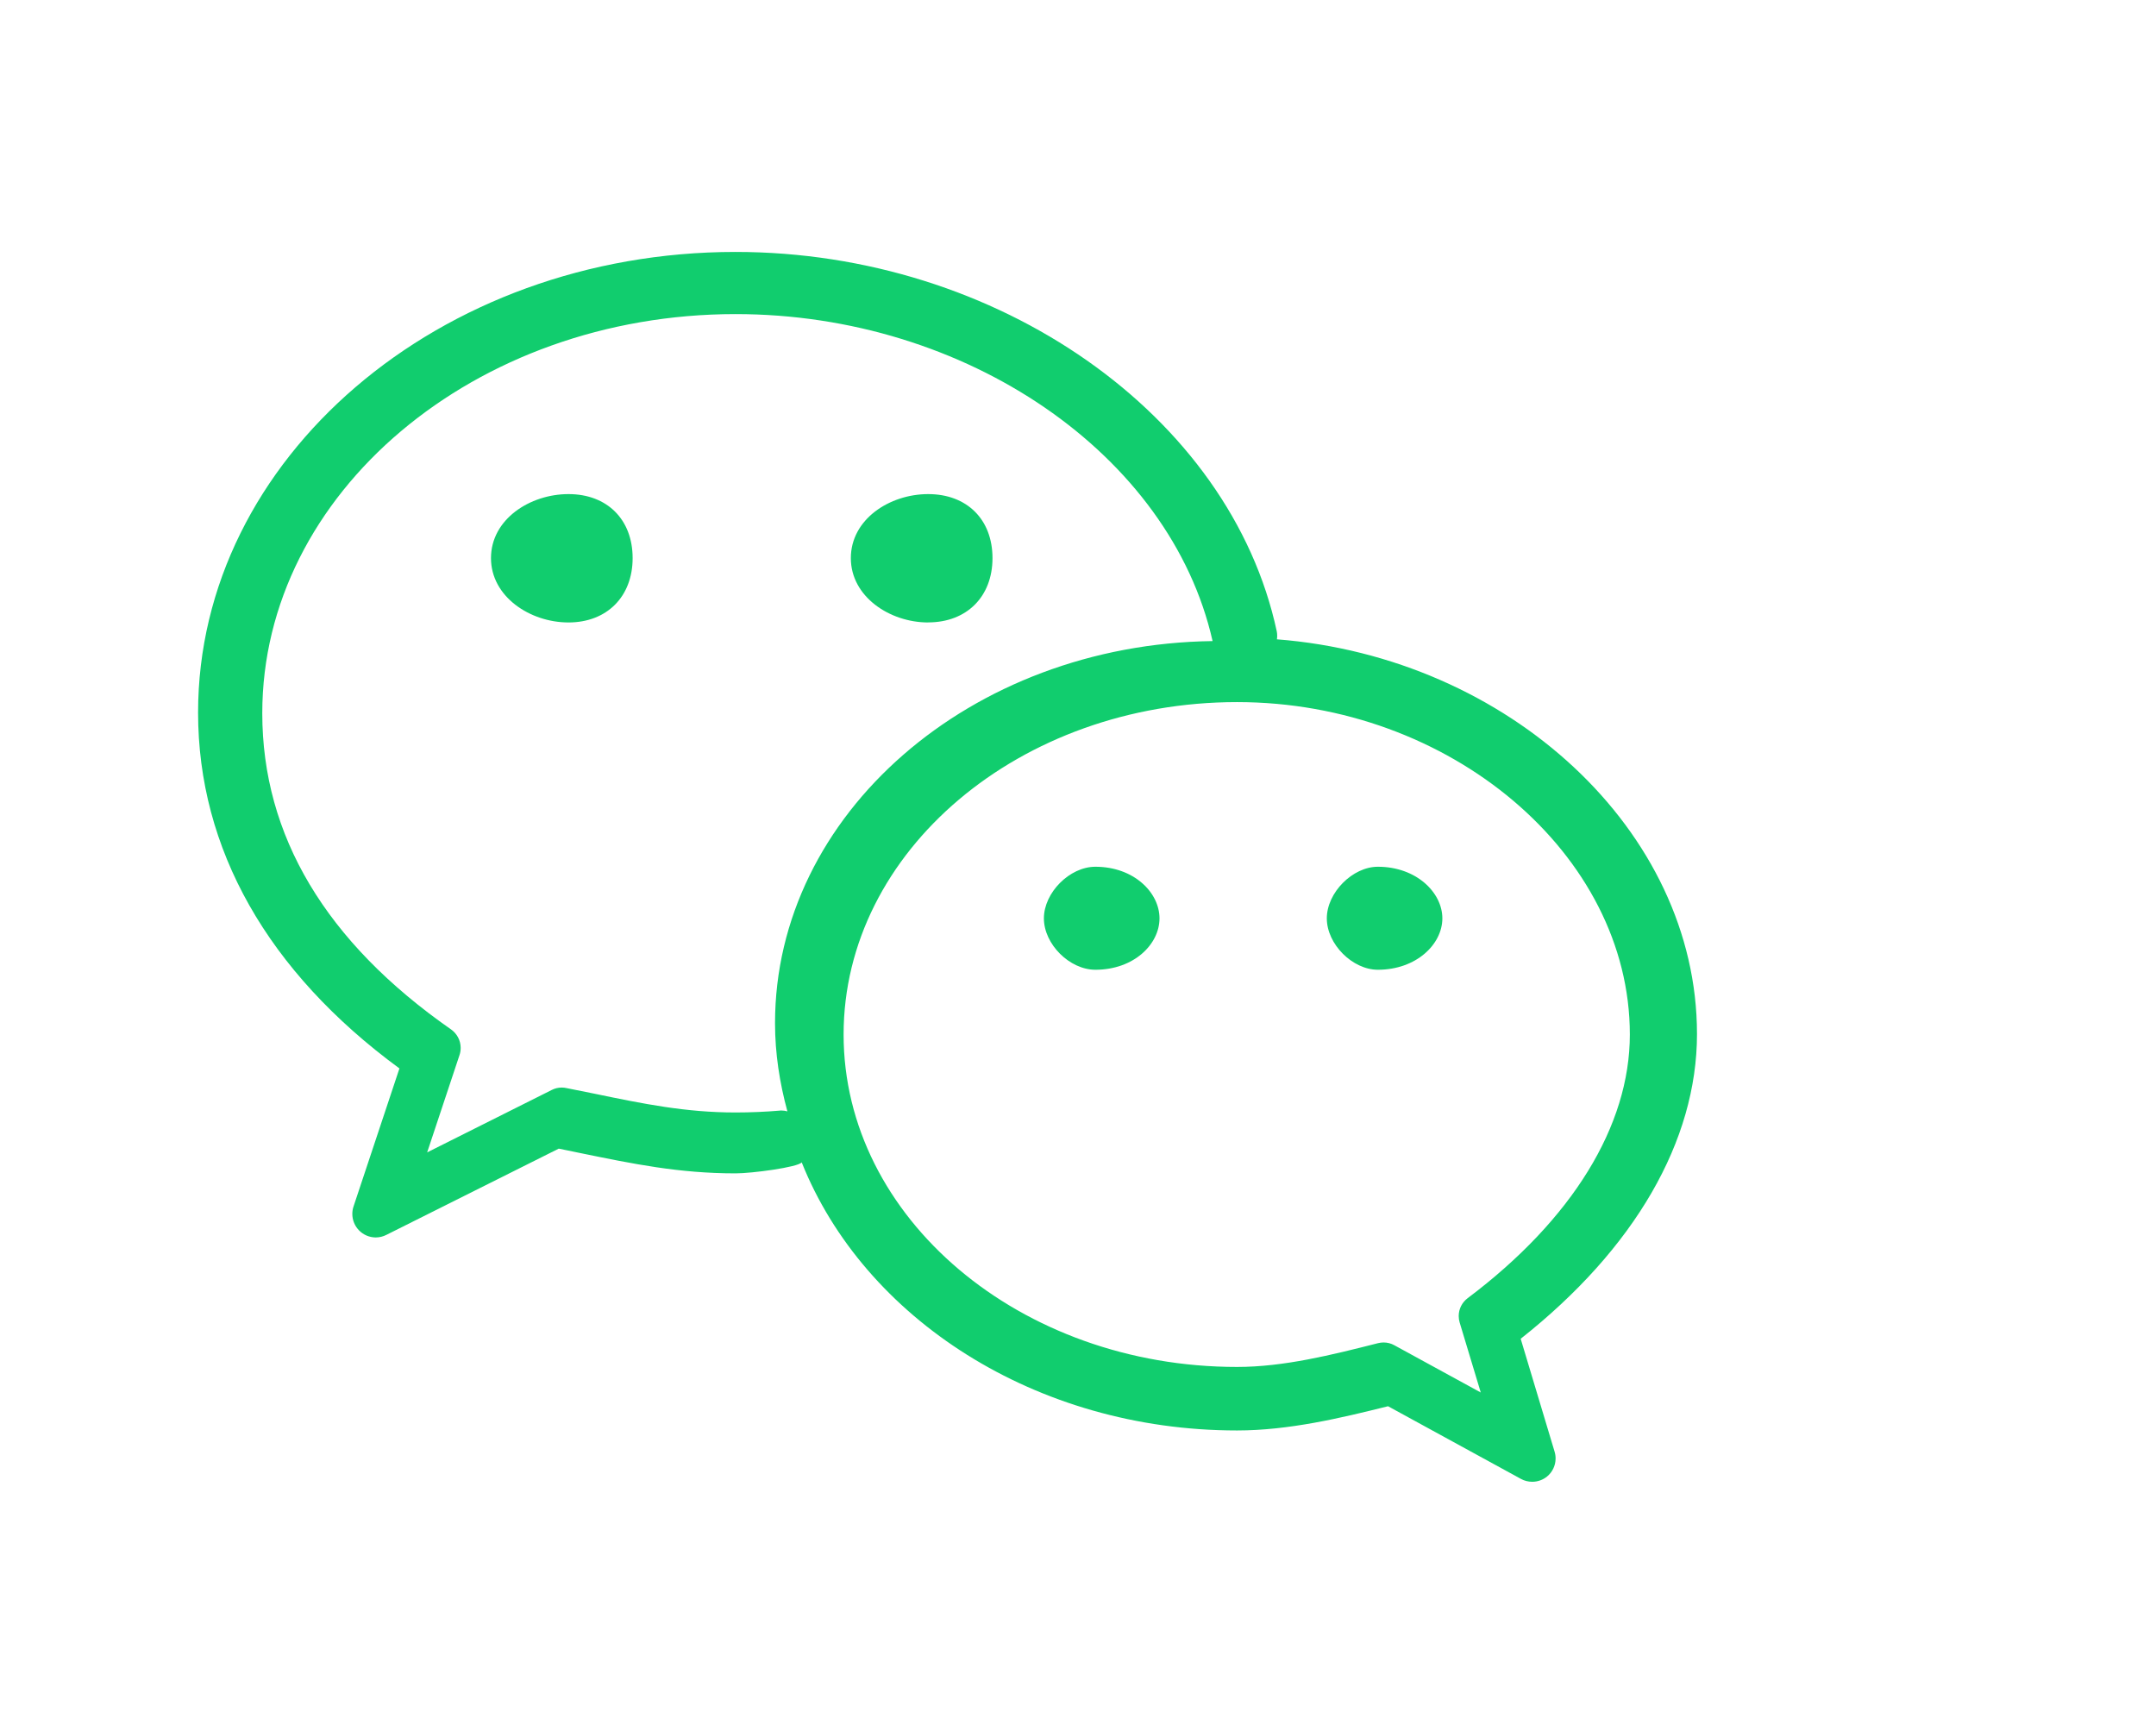 <?xml version="1.0" standalone="no"?><!DOCTYPE svg PUBLIC "-//W3C//DTD SVG 1.1//EN"
        "http://www.w3.org/Graphics/SVG/1.1/DTD/svg11.dtd">
<svg t="1721785038207" class="icon" viewBox="0 0 1280 1024" version="1.1" xmlns="http://www.w3.org/2000/svg"
     p-id="44641" width="20" height="16">
    <path d="M551.045 369.469c22.915 0 38.191-15.313 38.191-38.154 0-23.063-15.277-38.005-38.191-38.005-22.914 0-45.904 14.943-45.904 38.005 0 22.841 23.026 38.191 45.904 38.191zM337.507 293.308c-22.879 0-46.015 14.943-46.015 38.005 0 22.841 23.137 38.191 46.015 38.191 22.803 0 38.080-15.35 38.080-38.191 0-23.063-15.277-38.005-38.080-38.005zM1007.486 613.745c0-120.692-111.978-223.547-249.392-234.227 0.103-0.631 0.163-1.359 0.163-2.101 0-0.897-0.085-1.773-0.249-2.621-27.535-128.393-165.728-225.242-321.385-225.242-175.901 0-319.027 122.657-319.027 273.457 0 80.869 41.269 153.766 119.542 211.238l-27.29 82.055c-0.429 1.285-0.679 2.764-0.679 4.301 0 7.699 6.222 13.943 13.913 13.979 2.284-0.014 4.431-0.571 6.326-1.547l102.319-51.18 12.607 2.595c31.517 6.452 58.77 12.087 92.327 12.087 9.826 0 37.005-3.634 39.305-6.526 36.931 92.438 138.711 159.143 258.476 159.143 30.663 0 61.735-7.417 89.619-14.387l78.94 43.159c1.924 1.062 4.22 1.687 6.659 1.687 3.315 0 6.359-1.153 8.755-3.079 3.127-2.542 5.125-6.42 5.125-10.765 0-1.43-0.217-2.809-0.618-4.106l-20.107-66.94c67.595-53.394 104.674-117.317 104.674-180.945zM463.056 659.278c-8.751 0.741-17.575 1.113-26.363 1.113-29.626 0-54.692-5.117-83.65-11.123l-16.834-3.374c-0.822-0.187-1.767-0.293-2.737-0.293-2.14 0-4.16 0.519-5.938 1.44l-73.937 37.045 19.207-57.769c0.436-1.266 0.687-2.721 0.687-4.239 0-4.533-2.247-8.541-5.689-10.972-74.384-51.865-112.095-115.046-112.095-187.721 0-130.629 126.068-236.933 280.983-236.933 136.932 0 258.181 83.279 283.209 194.107-143.606 1.853-259.775 102.819-259.775 226.811 0 18.021 2.743 35.484 7.342 52.356-1.091-0.322-2.345-0.506-3.642-0.506-0.284 0-0.566 0.007-0.847 0.027zM871.294 770.662c-3.216 2.441-5.271 6.266-5.271 10.572 0 1.361 0.204 2.673 0.586 3.908l12.508 41.472-51.354-28.069c-1.831-1.022-4.015-1.625-6.343-1.625-1.145 0-2.257 0.146-3.316 0.42-27.42 6.951-55.897 14.107-83.668 14.107-128.812 0-233.597-88.507-233.597-197.334s104.748-197.334 233.597-197.334c126.401 0 233.189 90.361 233.189 197.334 0 54.245-34.223 109.865-96.331 156.548zM650.305 514.522c-15.277 0-30.551 15.388-30.551 30.627 0 15.35 15.277 30.516 30.551 30.516 22.914 0 38.080-15.166 38.080-30.516 0-15.277-15.166-30.627-38.080-30.627zM818.013 514.522c-15.017 0-30.293 15.388-30.293 30.627 0 15.35 15.277 30.516 30.293 30.516 22.879 0 38.303-15.166 38.303-30.516 0-15.277-15.388-30.627-38.303-30.627z"
          fill="#11CD6E" p-id="44642"></path>
</svg>